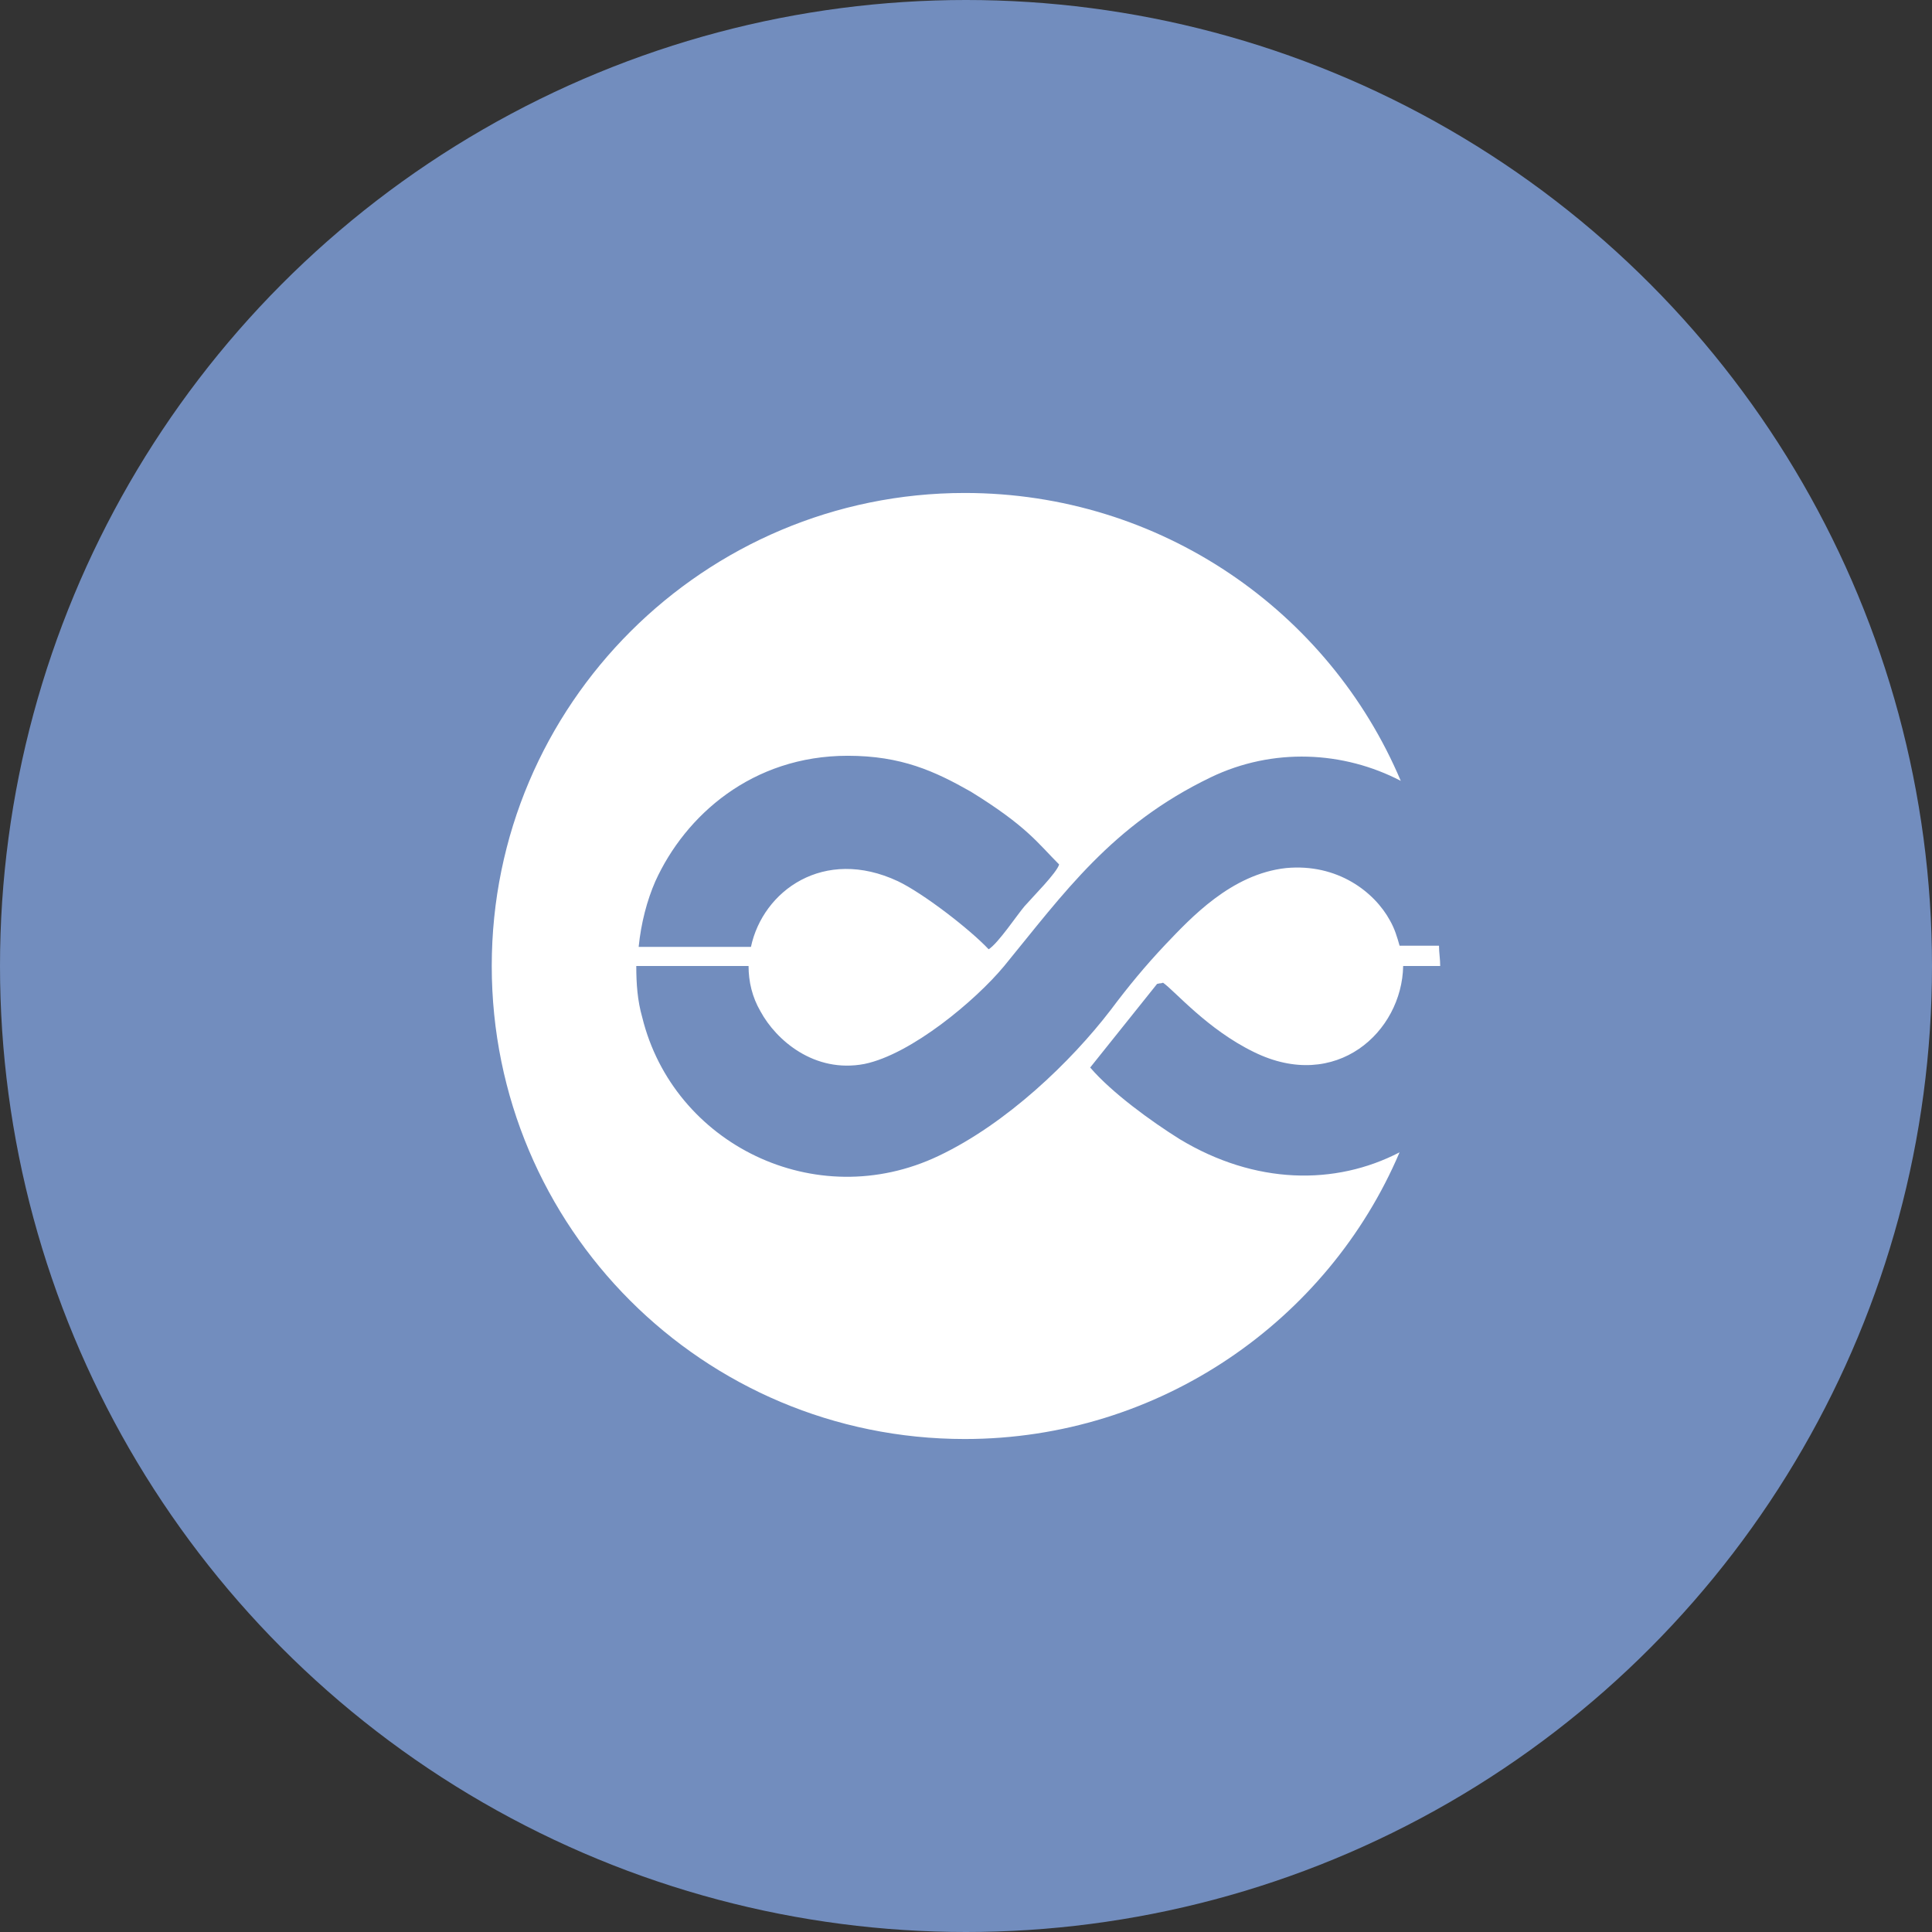 <?xml version="1.0" encoding="UTF-8"?>
<svg version="1.1" viewBox="0 0 1024 1024" xmlns="http://www.w3.org/2000/svg">
 <rect x="0" y="0" width="1024" height="1024" fill="#333333" stroke="none"/>
 <defs>
  <style>.cls-1,.cls-2,.cls-6{fill:none;}.cls-1{clip-rule:evenodd;}.cls-3{fill:#5a7290;}.cls-4{clip-path:url(#clip-path);}.cls-5{clip-path:url(#clip-path-2);}.cls-6{stroke:#5a7290;stroke-miterlimit:10;stroke-width:2px;}</style>
  <clipPath id="clip-path" transform="translate(-11.03 -4.87)">
   <path class="cls-1" d="M101.16,5.93a88.9,88.9,0,0,1,81.77,54,39.74,39.74,0,0,0-35.73-.7c-18.64,9-27.64,21.73-38.86,35.48-5.41,6.64-17.37,16.69-26.11,18.38-9.47,1.84-16.72-4.4-19.55-9.79a17.93,17.93,0,0,1-2.08-8.49h-21a38.48,38.48,0,0,0,1.11,9.55c5.92,23.95,32.69,36.9,55.7,26,12.75-6,24.93-17.77,32.19-27.3a137.77,137.77,0,0,1,10.21-12.23c4.73-4.94,12.29-13.28,22.57-14.34A19.57,19.57,0,0,1,181,86.35a18.25,18.25,0,0,1,1.69,4.73H190c0,1.24.08,2.48.08,3.74h-7c-.07,12.25-12.48,23.53-28,16.07-8.76-4.22-14.77-11.49-16.91-12.88-.6.29-.18,0-.67.42L124.89,114c4,4.55,11.35,10.13,16.74,13.4,14,8.52,29.22,8.74,41.21,2.52a88.89,88.89,0,1,1-81.68-124ZM118.63,75.6c-.48,1.59-5,5.94-6.41,7.79-1.25,1.59-4.93,7-6.74,8.08C102,87.69,93.3,81,88.59,78.73,74.76,72.18,63.28,80.47,61,91.08H39.83A39.1,39.1,0,0,1,79.07,55.47c10.06,0,16.22,2.8,23,6.77,10.55,6.2,12.58,9.38,16.56,13.36Z"/>
  </clipPath>
  <clipPath id="clip-path-2" transform="translate(-11.03 -4.87)">
   <rect class="cls-2" x="12.27" y="5.93" width="177.77" height="177.77"/>
  </clipPath>
 </defs>
 <circle cx="512" cy="512" r="512" style="fill:#728dbe"/>
 <style type="text/css">.st0{fill:#557293;}
	.st1{fill:#0569B1;}</style>
 <g id="XMLID_1_" transform="matrix(1.385 0 0 1.385 259.95 651.78)">
  <path id="XMLID_16_" class="st1" d="m257.4-94.522c4.571 3.2 16.914 17.828 34.742 26.513 31.542 15.542 56.684-7.771 57.141-32.913h14.171c0-2.743-0.457-5.028-0.457-7.771h-15.085c-0.914-3.2-1.829-6.4-3.657-9.6-5.943-10.971-20.114-21.942-39.77-20.114-21.028 2.286-36.57 19.199-46.17 29.256-7.771 8.228-14.171 15.999-21.028 25.142-15.085 19.656-39.77 43.427-65.826 55.769-47.084 22.399-101.48-4.571-113.37-53.027-1.829-6.4-2.286-12.8-2.286-19.656h42.97c0 5.943 1.371 11.885 4.571 17.371 5.943 10.971 20.571 23.771 39.77 20.114 17.828-3.657 42.513-24.228 53.484-37.484 22.856-27.885 41.141-53.941 79.083-72.226 23.771-11.428 50.741-10.057 72.683 1.371-27.428-64.912-91.882-110.17-166.85-110.17-99.653 0-181.02 80.911-181.02 181.02 0 100.11 80.911 181.02 181.02 181.02 74.512 0 138.97-45.255 166.39-109.71-24.685 12.8-55.312 12.342-84.111-5.028-10.971-6.857-26.056-17.828-34.284-27.428l25.599-31.999c1.829-0.457 0.914 0 2.286-0.457zm-194.28-38.856c11.428-25.142 37.027-47.998 73.597-47.998 20.571 0 33.37 5.943 47.084 13.714 21.485 13.257 25.599 19.656 33.827 27.885-0.914 3.2-10.057 12.342-13.257 15.999-2.743 3.2-10.057 14.171-13.714 16.457-7.314-7.771-25.142-21.485-34.742-26.056-28.342-13.257-51.655 3.657-56.227 25.142h-42.97c0.914-9.143 3.2-17.828 6.4-25.142z" style="fill:#fff;stroke-width:4.571"/>
 </g>
</svg>
